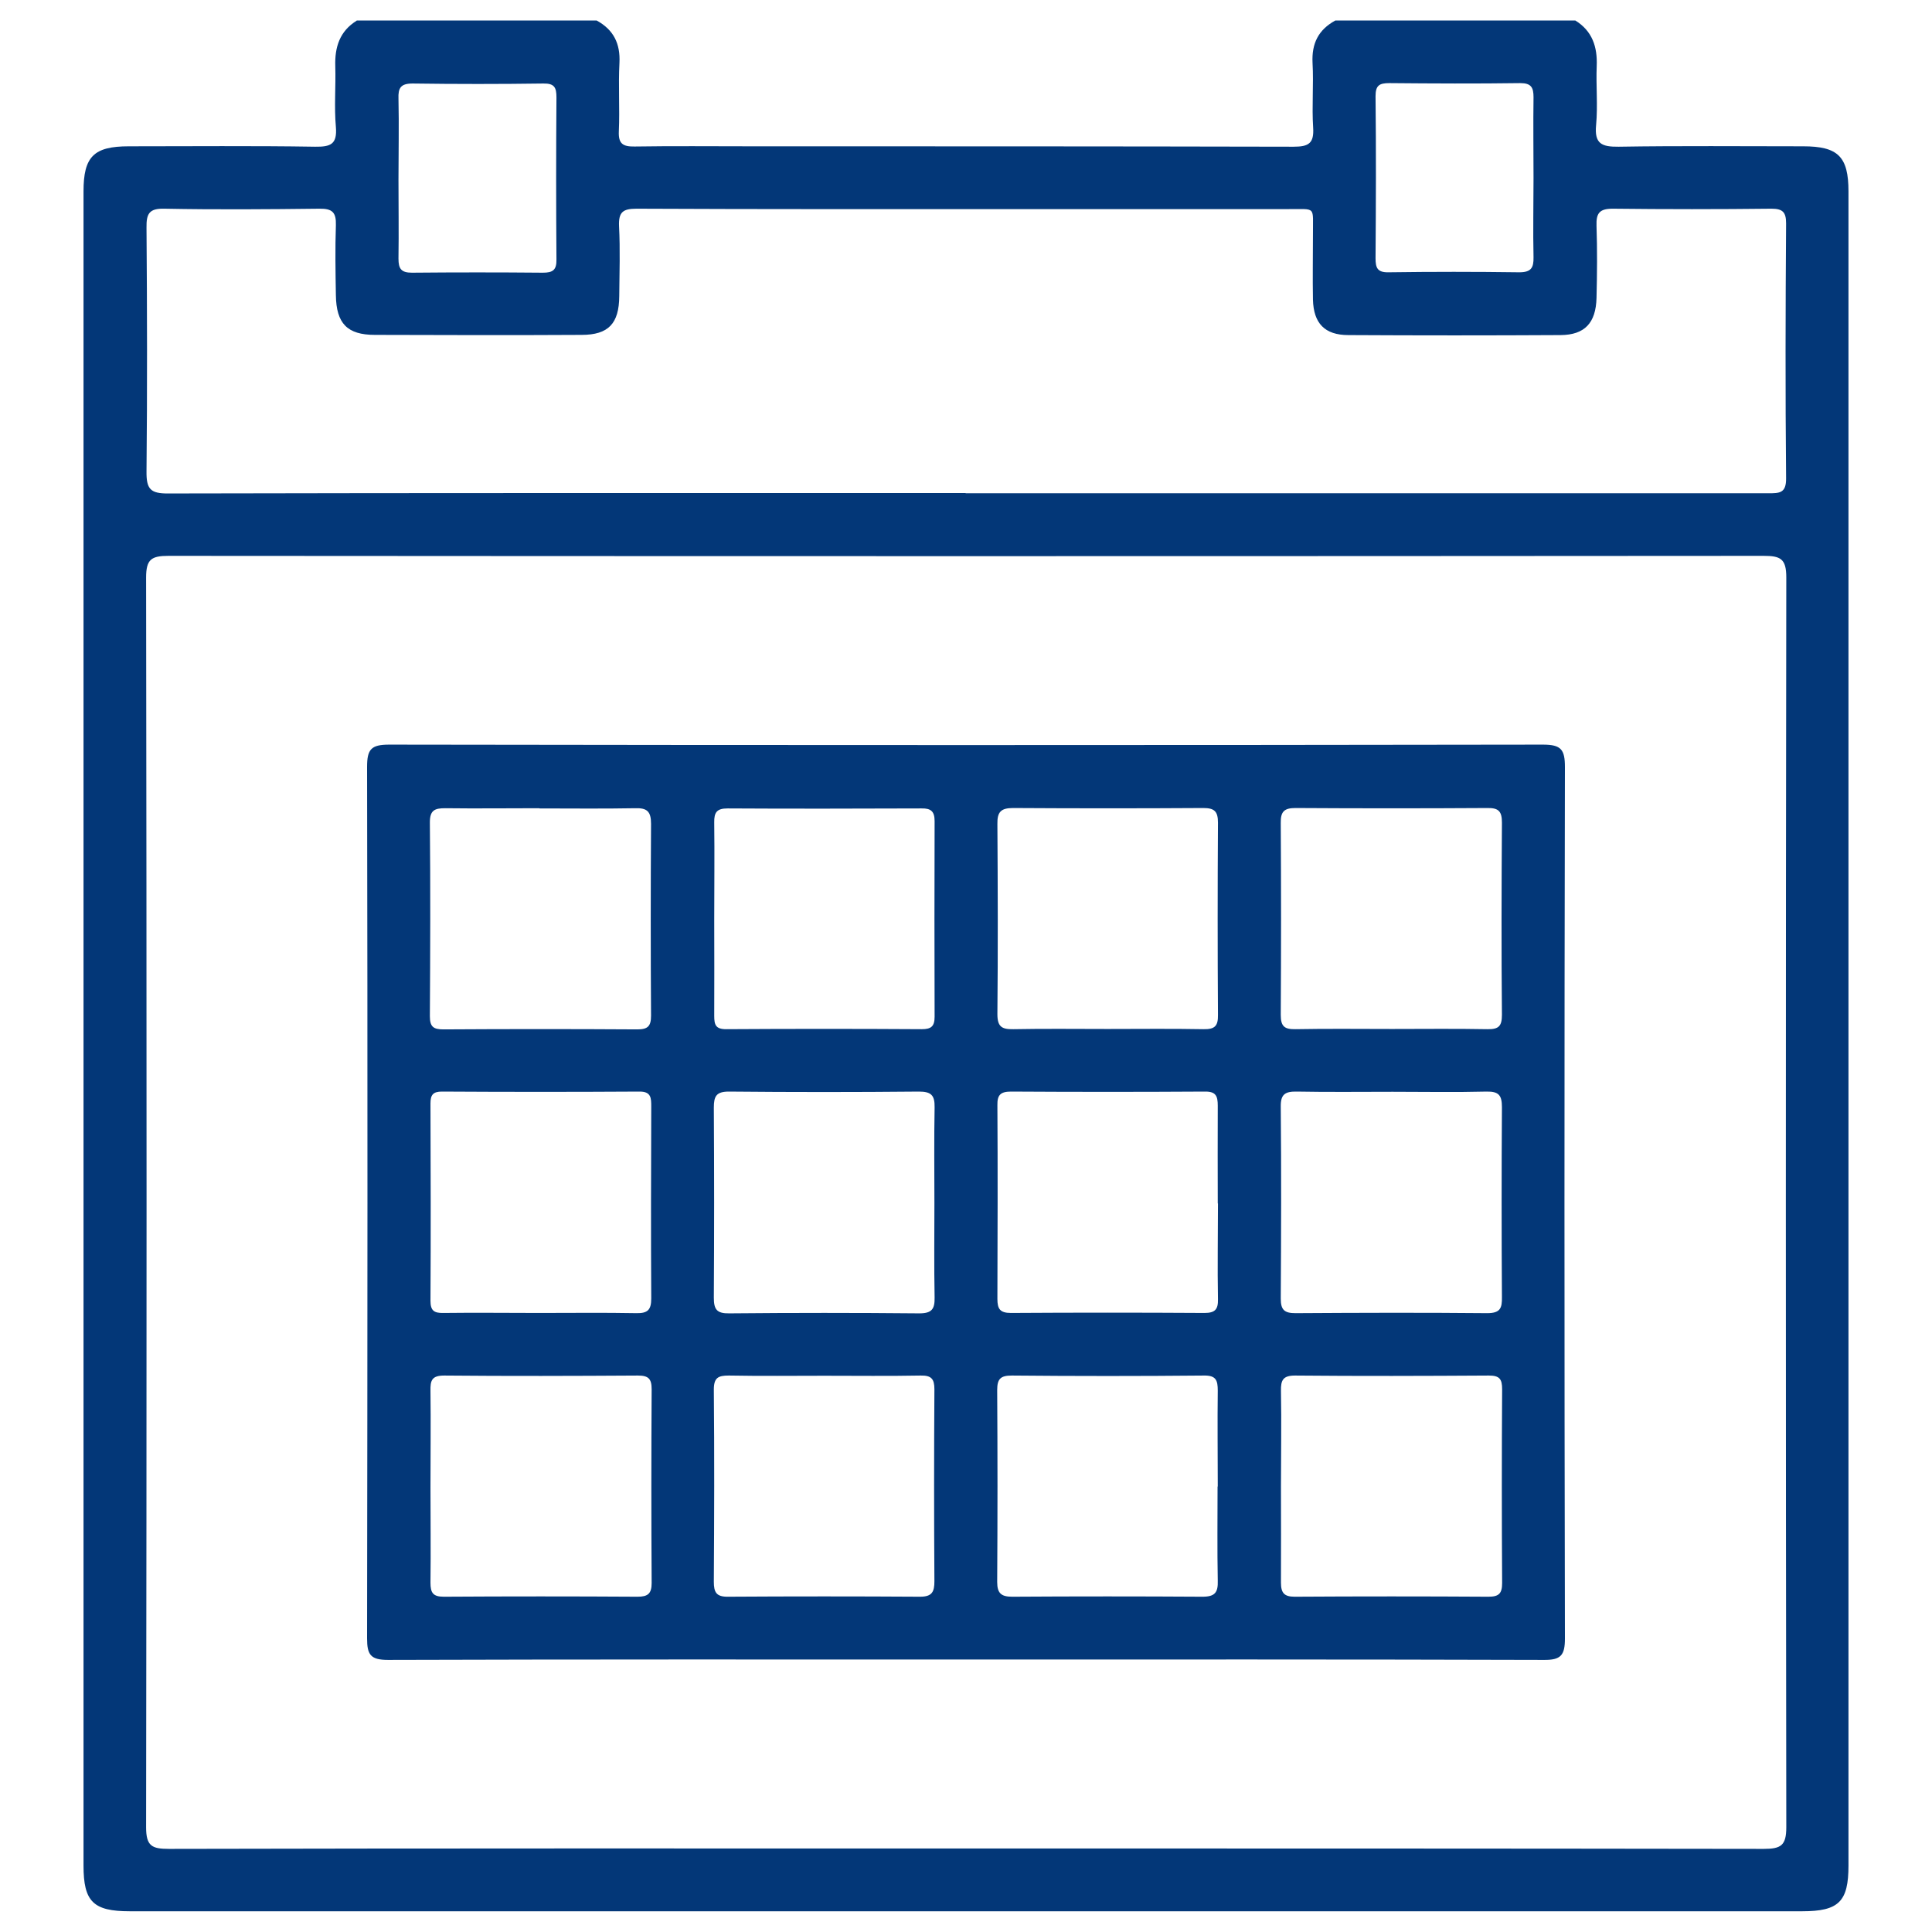 <?xml version="1.0" encoding="UTF-8"?>
<svg id="Capa_1" data-name="Capa 1" xmlns="http://www.w3.org/2000/svg" viewBox="0 0 96 96">
  <defs>
    <style>
      .cls-1 {
        fill: #033778;
      }
    </style>
  </defs>
  <path class="cls-1" d="M17.72,1.02h11.93c.84.46,1.18,1.15,1.13,2.11-.06,1.13.02,2.26-.03,3.39-.03.62.2.77.78.76,1.93-.03,3.85-.01,5.78-.01,8.99,0,17.98,0,26.97.02.75,0,1.02-.17.97-.95-.07-1.07.03-2.14-.03-3.21-.05-.97.29-1.65,1.13-2.11h11.93c.84.52,1.1,1.31,1.06,2.26-.04.98.06,1.96-.03,2.93-.09.93.27,1.09,1.12,1.08,3.06-.05,6.11-.02,9.17-.02,1.73,0,2.25.51,2.25,2.24,0,27.73,0,55.46,0,83.19,0,1.79-.48,2.27-2.3,2.27-27.7,0-55.4,0-83.1,0-1.82,0-2.3-.48-2.3-2.27,0-27.73,0-55.46,0-83.19,0-1.73.51-2.24,2.25-2.24,3.09,0,6.18-.03,9.26.02.77.01,1.1-.12,1.03-.98-.09-1,0-2.02-.03-3.02-.03-.95.22-1.74,1.06-2.26ZM48.01,91.85c13.21,0,26.42,0,39.63.02.86,0,1.12-.17,1.12-1.08-.03-20.7-.03-41.4,0-62.1,0-.93-.29-1.07-1.13-1.07-26.42.02-52.83.02-79.25,0-.86,0-1.12.17-1.12,1.08.03,20.7.03,41.4,0,62.1,0,.93.29,1.07,1.13,1.07,13.21-.03,26.42-.02,39.63-.02ZM47.97,24.51c4.92,0,9.84,0,14.77,0,8.38,0,16.75,0,25.13,0,.55,0,.89,0,.88-.75-.04-4.22-.03-8.44,0-12.66,0-.56-.17-.73-.73-.73-2.63.03-5.26.03-7.89,0-.67,0-.82.24-.8.85.04,1.19.03,2.38,0,3.58-.03,1.25-.59,1.84-1.78,1.85-3.52.02-7.03.02-10.55,0-1.18,0-1.73-.59-1.76-1.76-.02-1.07,0-2.14,0-3.21-.01-1.47.19-1.28-1.24-1.29-4.49,0-8.99,0-13.48,0-6.3,0-12.6.01-18.89-.02-.68,0-.9.17-.87.87.06,1.16.02,2.32.01,3.48-.01,1.36-.54,1.92-1.87,1.92-3.42.02-6.85.01-10.27,0-1.38,0-1.92-.57-1.94-1.97-.02-1.16-.04-2.32,0-3.48.02-.64-.18-.83-.82-.82-2.57.03-5.14.05-7.7,0-.76-.02-.9.25-.89.94.03,4.04.04,8.07,0,12.11-.01.88.19,1.11,1.09,1.1,13.21-.03,26.41-.02,39.62-.02ZM19.8,8.91c0,1.31.02,2.62,0,3.94,0,.5.13.7.67.7,2.17-.02,4.33-.02,6.5,0,.5,0,.69-.13.68-.66-.02-2.68-.02-5.37,0-8.05,0-.49-.1-.7-.65-.69-2.17.03-4.33.03-6.5,0-.59,0-.72.22-.7.75.03,1.34,0,2.68,0,4.03ZM76.2,8.86c0-1.34-.02-2.69,0-4.03,0-.49-.12-.7-.66-.7-2.17.03-4.33.02-6.5,0-.5,0-.69.11-.69.65.03,2.68.02,5.37,0,8.05,0,.48.09.71.64.7,2.17-.03,4.33-.03,6.5,0,.59,0,.72-.22.71-.75-.03-1.31,0-2.62,0-3.94Z"/>
  <path class="cls-1" d="M47.9,82.46c-9.54,0-19.08-.01-28.62.02-.87,0-1.04-.26-1.04-1.07.02-14.43.03-28.87,0-43.3,0-.88.2-1.11,1.1-1.11,19.11.03,38.22.03,57.33,0,.91,0,1.09.25,1.09,1.12-.03,14.43-.03,28.87,0,43.3,0,.83-.2,1.07-1.05,1.06-9.6-.03-19.2-.02-28.8-.02ZM26.78,65.24c1.62,0,3.24-.02,4.85.01.56.01.73-.17.73-.73-.02-3.18-.01-6.35,0-9.53,0-.43,0-.76-.6-.75-3.27.02-6.53.02-9.8,0-.44,0-.57.16-.57.59.01,3.27.02,6.53,0,9.8,0,.49.17.62.64.61,1.59-.02,3.18,0,4.76,0ZM69.2,54.25c-1.59,0-3.18.02-4.76-.01-.58-.01-.81.13-.8.75.03,3.18.02,6.35,0,9.53,0,.56.17.73.73.73,3.18-.02,6.35-.03,9.53,0,.65,0,.74-.25.73-.8-.02-3.14-.02-6.29,0-9.43,0-.59-.15-.79-.76-.78-1.56.04-3.11.01-4.67.01ZM26.8,40.16c-1.56,0-3.12.02-4.68,0-.52,0-.76.1-.76.7.03,3.21.02,6.42,0,9.63,0,.53.17.66.68.66,3.21-.02,6.42-.02,9.63,0,.52,0,.68-.16.68-.68-.02-3.18-.02-6.36,0-9.54,0-.61-.2-.79-.79-.77-1.59.03-3.18.01-4.77.01ZM69.14,51.13c1.59,0,3.18-.02,4.77.01.57.01.72-.16.72-.72-.03-3.18-.02-6.36,0-9.54,0-.55-.15-.74-.72-.73-3.18.02-6.36.02-9.54,0-.56,0-.74.18-.73.74.02,3.18.02,6.36,0,9.54,0,.58.19.72.74.71,1.59-.03,3.18-.01,4.77-.01ZM21.39,73.87c0,1.59.02,3.18,0,4.77,0,.5.12.7.66.7,3.21-.02,6.42-.02,9.63,0,.51,0,.7-.15.7-.68-.02-3.21-.02-6.42,0-9.63,0-.52-.16-.68-.68-.68-3.21.02-6.42.03-9.63,0-.62,0-.69.25-.68.76.02,1.59,0,3.18,0,4.77ZM63.65,73.87c0,1.59.01,3.18,0,4.77,0,.51.16.7.68.7,3.21-.02,6.42-.02,9.63,0,.52,0,.68-.16.68-.68-.02-3.21-.02-6.42,0-9.63,0-.51-.13-.68-.66-.68-3.21.02-6.42.03-9.63,0-.6,0-.71.23-.7.76.03,1.59,0,3.18,0,4.77ZM35.49,45.71c0,1.59.01,3.18,0,4.77,0,.44.07.66.59.66,3.24-.02,6.48-.02,9.72,0,.47,0,.64-.14.64-.62-.01-3.24-.01-6.48,0-9.72,0-.48-.18-.64-.65-.63-3.21.01-6.42.02-9.63,0-.54,0-.68.19-.67.7.02,1.62,0,3.24,0,4.86ZM55.03,51.13c1.59,0,3.18-.02,4.77.01.57.01.73-.16.72-.72-.02-3.18-.02-6.36,0-9.54,0-.56-.17-.73-.73-.73-3.15.02-6.3.02-9.45,0-.61,0-.79.2-.78.79.02,3.15.03,6.3,0,9.45,0,.63.22.76.79.75,1.56-.03,3.12-.01,4.68-.01ZM46.43,59.78c0-1.59-.02-3.18.01-4.76.01-.6-.17-.78-.78-.78-3.15.03-6.29.03-9.44,0-.63,0-.75.23-.75.8.02,3.15.02,6.29,0,9.44,0,.59.15.79.77.78,3.15-.03,6.29-.03,9.44,0,.63,0,.77-.22.76-.79-.03-1.56-.01-3.11-.01-4.67ZM60.51,59.8c0-1.62-.01-3.24,0-4.86,0-.49-.1-.71-.65-.7-3.21.02-6.41.02-9.62,0-.53,0-.69.17-.68.68.02,3.21.01,6.41,0,9.62,0,.49.12.7.67.7,3.21-.02,6.41-.02,9.62,0,.53,0,.68-.18.67-.68-.03-1.59,0-3.18,0-4.76ZM40.99,68.36c-1.59,0-3.18.02-4.77-.01-.53,0-.75.1-.75.7.03,3.18.02,6.36,0,9.54,0,.53.12.76.71.75,3.18-.02,6.36-.02,9.54,0,.6,0,.71-.25.71-.77-.02-3.18-.02-6.36,0-9.54,0-.51-.15-.69-.68-.68-1.59.03-3.18.01-4.77.01ZM60.51,73.87c0-1.59-.02-3.18,0-4.77,0-.52-.09-.76-.69-.75-3.18.03-6.36.03-9.54,0-.56,0-.73.16-.73.72.02,3.18.02,6.36,0,9.54,0,.57.21.73.75.73,3.15-.02,6.3-.02,9.45,0,.62,0,.78-.21.76-.8-.03-1.56-.01-3.12-.01-4.68Z"/>
</svg>